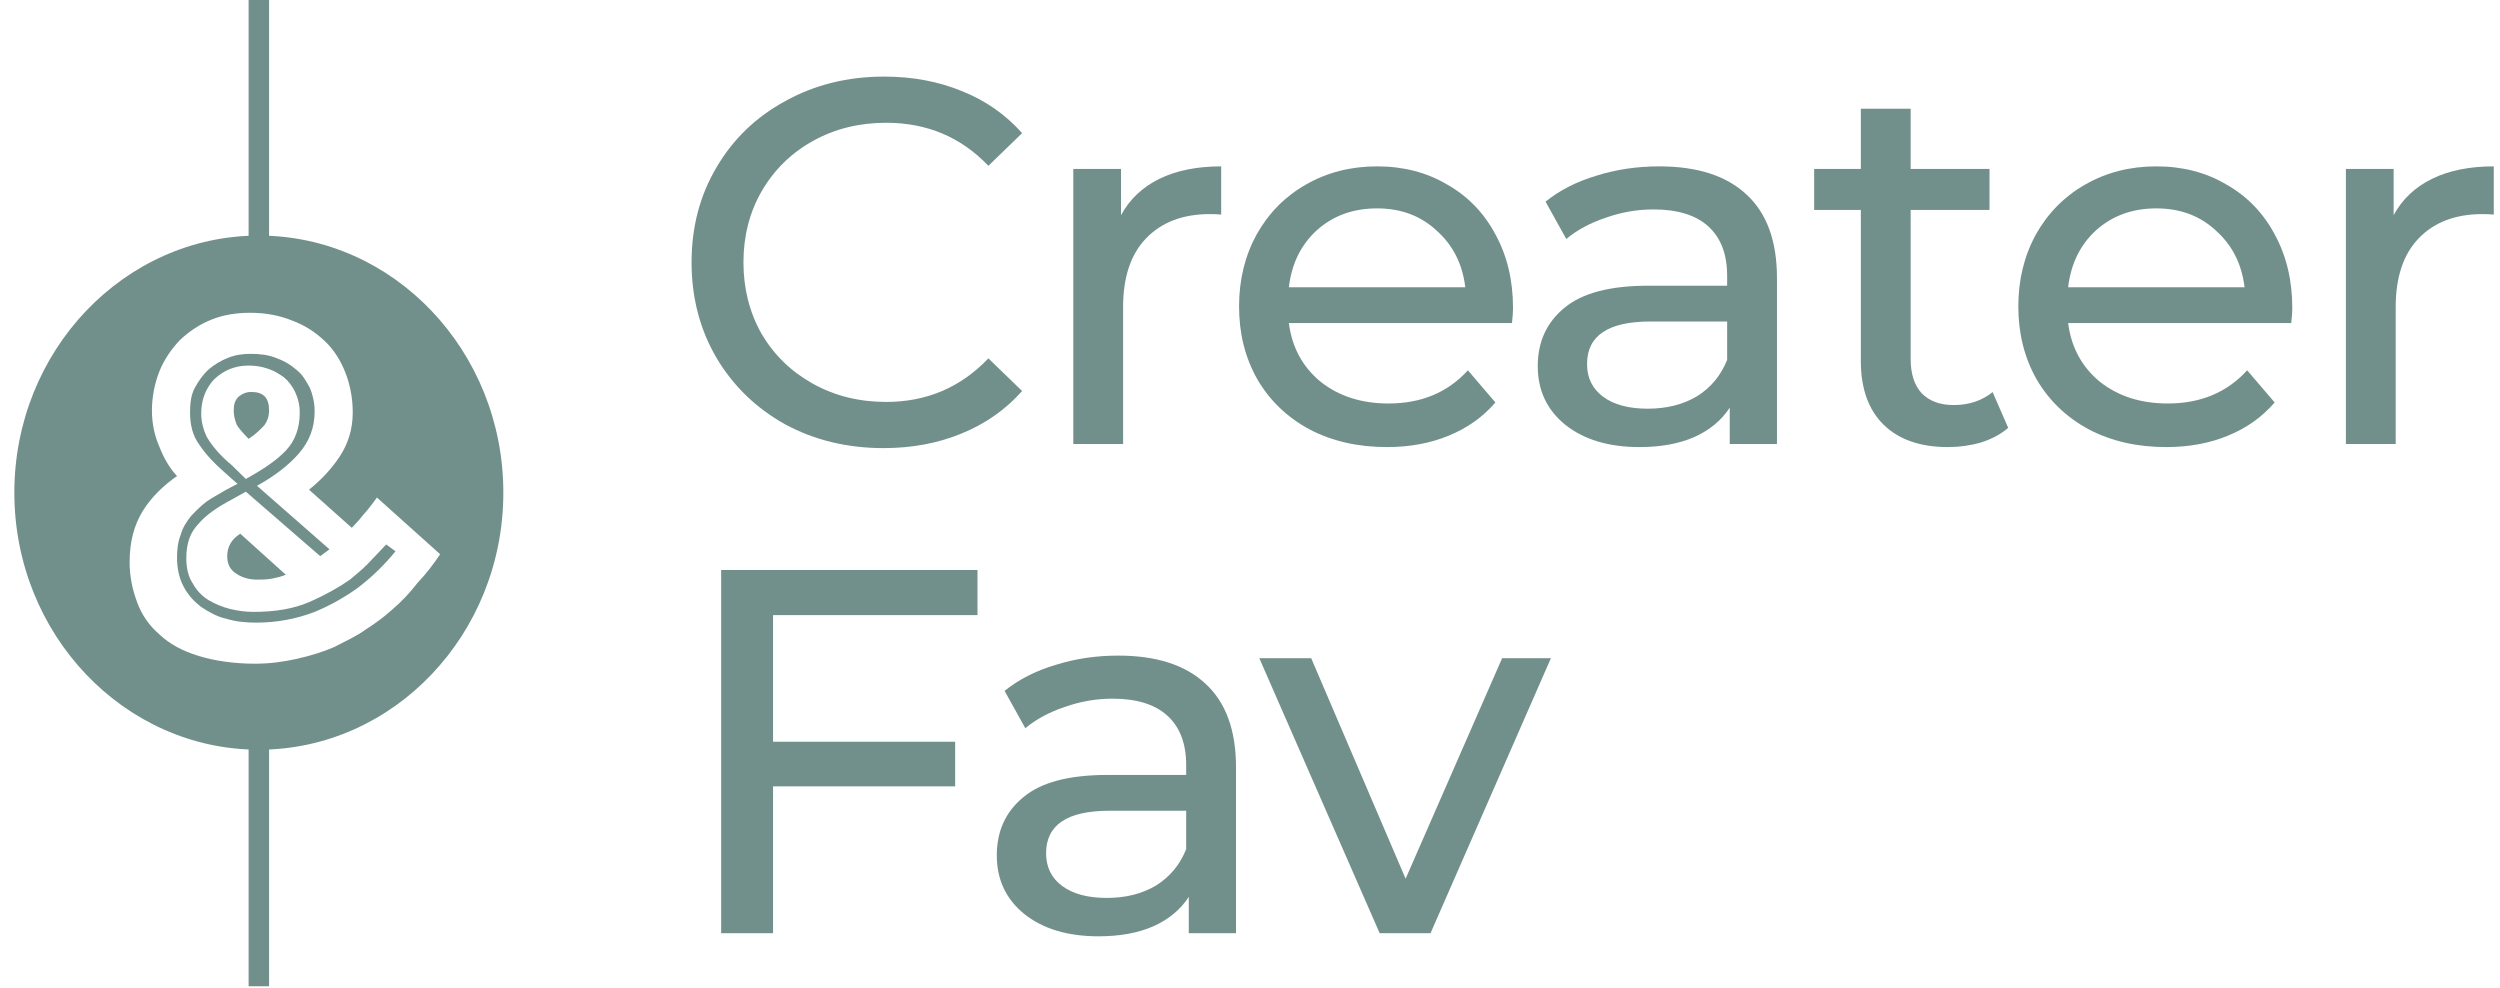 <svg width="167" height="66" viewBox="0 0 167 66" fill="none" xmlns="http://www.w3.org/2000/svg">
<path d="M17.291 15.736C8.286 15.736 0.958 23.441 0.958 32.908C0.958 42.376 8.286 50.081 17.291 50.081C26.295 50.081 33.623 42.376 33.623 32.908C33.623 23.441 26.295 15.736 17.291 15.736ZM26.171 40.744C25.674 41.201 25.053 41.658 24.432 42.049C23.811 42.507 23.066 42.833 22.321 43.225C21.576 43.551 20.706 43.812 19.837 44.008C18.968 44.204 18.036 44.335 17.042 44.335C15.614 44.335 14.31 44.139 13.254 43.812C12.198 43.486 11.329 43.029 10.646 42.376C9.963 41.788 9.466 41.07 9.156 40.221C8.845 39.372 8.659 38.524 8.659 37.544C8.659 36.173 8.969 35.063 9.528 34.149C10.087 33.235 10.894 32.451 11.826 31.798C11.329 31.276 10.957 30.623 10.646 29.84C10.335 29.121 10.149 28.338 10.149 27.424C10.149 26.51 10.335 25.595 10.646 24.812C10.957 24.028 11.453 23.31 12.012 22.723C12.633 22.135 13.316 21.678 14.124 21.351C14.931 21.025 15.8 20.894 16.732 20.894C17.788 20.894 18.719 21.09 19.526 21.417C20.396 21.743 21.079 22.2 21.7 22.788C22.321 23.375 22.756 24.094 23.066 24.877C23.377 25.661 23.563 26.575 23.563 27.554C23.563 28.664 23.253 29.644 22.694 30.492C22.135 31.341 21.451 32.059 20.644 32.712L23.501 35.259C23.749 34.998 23.998 34.737 24.246 34.41C24.494 34.149 24.805 33.757 25.178 33.235L29.401 37.022C28.966 37.675 28.469 38.328 27.91 38.915C27.351 39.634 26.792 40.221 26.171 40.744ZM24.557 37.675C24.184 38.066 23.749 38.393 23.377 38.719C22.631 39.242 21.7 39.764 20.644 40.221C19.588 40.678 18.346 40.874 16.918 40.874C16.421 40.874 15.925 40.809 15.366 40.678C14.869 40.548 14.372 40.352 13.937 40.091C13.503 39.829 13.13 39.438 12.882 38.981C12.571 38.524 12.447 37.936 12.447 37.283C12.447 36.304 12.695 35.585 13.254 34.998C13.751 34.41 14.496 33.888 15.49 33.365L16.421 32.843L21.39 37.152L22.011 36.695L17.167 32.451C18.346 31.798 19.278 31.08 19.961 30.297C20.644 29.513 21.017 28.599 21.017 27.489C21.017 26.901 20.893 26.379 20.706 25.922C20.458 25.465 20.209 25.008 19.775 24.681C19.402 24.355 18.968 24.094 18.409 23.898C17.912 23.702 17.353 23.637 16.732 23.637C16.235 23.637 15.738 23.702 15.242 23.898C14.745 24.094 14.31 24.355 13.937 24.681C13.565 25.008 13.254 25.465 13.006 25.922C12.757 26.379 12.695 26.967 12.695 27.554C12.695 28.403 12.882 29.121 13.316 29.709C13.751 30.362 14.31 30.95 15.055 31.602L15.863 32.321L15.117 32.712C14.682 32.974 14.186 33.235 13.813 33.496C13.378 33.822 13.068 34.149 12.757 34.475C12.447 34.867 12.198 35.259 12.074 35.716C11.888 36.173 11.826 36.695 11.826 37.218C11.826 37.936 11.95 38.589 12.261 39.176C12.571 39.764 12.944 40.156 13.441 40.548C13.937 40.874 14.496 41.201 15.117 41.331C15.738 41.527 16.421 41.592 17.105 41.592C18.533 41.592 19.837 41.331 21.017 40.874C22.135 40.417 23.128 39.83 23.936 39.242C24.867 38.524 25.674 37.74 26.42 36.826L25.799 36.369C25.302 36.891 24.929 37.283 24.557 37.675ZM15.49 31.08C14.62 30.362 14.124 29.709 13.813 29.187C13.565 28.664 13.441 28.142 13.441 27.619C13.441 26.705 13.751 25.922 14.31 25.334C14.931 24.747 15.676 24.42 16.608 24.42C17.042 24.42 17.477 24.485 17.85 24.616C18.284 24.747 18.595 24.942 18.968 25.204C19.278 25.465 19.526 25.791 19.713 26.183C19.899 26.575 20.023 27.032 20.023 27.554C20.023 28.599 19.713 29.448 19.092 30.101C18.471 30.754 17.601 31.341 16.421 31.994L15.49 31.08ZM17.663 28.403C17.85 28.142 17.974 27.815 17.974 27.424C17.974 26.575 17.601 26.183 16.794 26.183C16.421 26.183 16.173 26.314 15.925 26.509C15.676 26.771 15.614 27.032 15.614 27.424C15.614 27.75 15.676 28.011 15.8 28.338C15.925 28.599 16.235 28.925 16.608 29.317C17.105 28.991 17.415 28.664 17.663 28.403ZM15.179 37.152C15.179 37.675 15.366 38.066 15.8 38.328C16.173 38.589 16.67 38.719 17.167 38.719C17.477 38.719 17.788 38.719 18.16 38.654C18.471 38.589 18.781 38.524 19.092 38.393L16.049 35.651C15.428 36.042 15.179 36.565 15.179 37.152Z" fill="#72908B"/>
<path d="M17.974 0H16.607V17.303H17.974V0Z" fill="#72908B"/>
<path d="M17.974 46.685H16.607V65.882H17.974V46.685Z" fill="#72908B"/>
<path d="M59.022 29.934C56.596 29.934 54.401 29.403 52.436 28.34C50.495 27.253 48.97 25.775 47.861 23.903C46.752 22.008 46.197 19.882 46.197 17.525C46.197 15.168 46.752 13.054 47.861 11.182C48.97 9.287 50.507 7.808 52.471 6.745C54.435 5.659 56.63 5.116 59.057 5.116C60.952 5.116 62.685 5.44 64.256 6.087C65.827 6.711 67.168 7.647 68.277 8.894L66.024 11.078C64.198 9.16 61.922 8.201 59.195 8.201C57.393 8.201 55.764 8.605 54.308 9.414C52.852 10.223 51.709 11.344 50.877 12.777C50.068 14.186 49.663 15.769 49.663 17.525C49.663 19.281 50.068 20.876 50.877 22.308C51.709 23.718 52.852 24.827 54.308 25.636C55.764 26.445 57.393 26.849 59.195 26.849C61.899 26.849 64.175 25.879 66.024 23.938L68.277 26.121C67.168 27.369 65.816 28.317 64.221 28.963C62.65 29.61 60.917 29.934 59.022 29.934Z" fill="#72908B"/>
<path d="M74.885 14.371C75.463 13.308 76.318 12.499 77.45 11.945C78.583 11.39 79.957 11.113 81.575 11.113V14.336C81.39 14.313 81.136 14.302 80.812 14.302C79.01 14.302 77.589 14.845 76.549 15.931C75.532 16.994 75.024 18.519 75.024 20.506V29.657H71.696V11.286H74.885V14.371Z" fill="#72908B"/>
<path d="M101.07 20.575C101.07 20.829 101.047 21.165 101.001 21.581H86.096C86.304 23.198 87.009 24.504 88.211 25.497C89.435 26.468 90.949 26.953 92.751 26.953C94.947 26.953 96.714 26.214 98.055 24.735L99.892 26.884C99.06 27.854 98.02 28.594 96.772 29.102C95.547 29.61 94.172 29.865 92.647 29.865C90.706 29.865 88.985 29.472 87.483 28.686C85.981 27.877 84.814 26.757 83.982 25.324C83.173 23.891 82.769 22.274 82.769 20.471C82.769 18.692 83.162 17.086 83.947 15.653C84.756 14.221 85.854 13.111 87.24 12.326C88.65 11.517 90.233 11.113 91.989 11.113C93.745 11.113 95.305 11.517 96.668 12.326C98.055 13.111 99.129 14.221 99.892 15.653C100.677 17.086 101.07 18.727 101.07 20.575ZM91.989 13.92C90.394 13.92 89.054 14.406 87.968 15.376C86.905 16.347 86.281 17.618 86.096 19.189H97.881C97.696 17.641 97.061 16.381 95.975 15.411C94.912 14.417 93.583 13.92 91.989 13.92Z" fill="#72908B"/>
<path d="M110.833 11.113C113.375 11.113 115.316 11.737 116.656 12.984C118.019 14.232 118.701 16.092 118.701 18.565V29.657H115.547V27.23C114.992 28.085 114.195 28.744 113.155 29.206C112.138 29.645 110.925 29.865 109.516 29.865C107.459 29.865 105.807 29.368 104.559 28.374C103.334 27.381 102.722 26.075 102.722 24.457C102.722 22.84 103.311 21.546 104.49 20.575C105.668 19.582 107.54 19.085 110.105 19.085H115.373V18.426C115.373 16.994 114.958 15.896 114.126 15.133C113.294 14.371 112.069 13.99 110.452 13.99C109.365 13.99 108.302 14.175 107.263 14.544C106.223 14.891 105.345 15.364 104.628 15.965L103.242 13.47C104.189 12.707 105.322 12.129 106.639 11.737C107.956 11.321 109.354 11.113 110.833 11.113ZM110.07 27.3C111.341 27.3 112.439 27.022 113.363 26.468C114.287 25.89 114.958 25.081 115.373 24.041V21.477H110.244C107.424 21.477 106.015 22.424 106.015 24.319C106.015 25.243 106.373 25.971 107.089 26.503C107.806 27.034 108.799 27.3 110.07 27.3Z" fill="#72908B"/>
<path d="M134.148 28.582C133.663 28.998 133.062 29.322 132.346 29.553C131.629 29.761 130.89 29.865 130.127 29.865C128.279 29.865 126.846 29.368 125.829 28.374C124.813 27.381 124.304 25.959 124.304 24.111V14.024H121.185V11.286H124.304V7.265H127.632V11.286H132.9V14.024H127.632V23.972C127.632 24.966 127.874 25.728 128.36 26.26C128.868 26.791 129.584 27.057 130.509 27.057C131.526 27.057 132.392 26.768 133.108 26.191L134.148 28.582Z" fill="#72908B"/>
<path d="M153.125 20.575C153.125 20.829 153.102 21.165 153.056 21.581H138.151C138.359 23.198 139.064 24.504 140.266 25.497C141.49 26.468 143.004 26.953 144.806 26.953C147.001 26.953 148.769 26.214 150.109 24.735L151.947 26.884C151.115 27.854 150.075 28.594 148.827 29.102C147.602 29.61 146.227 29.865 144.702 29.865C142.761 29.865 141.04 29.472 139.538 28.686C138.036 27.877 136.869 26.757 136.037 25.324C135.228 23.891 134.824 22.274 134.824 20.471C134.824 18.692 135.216 17.086 136.002 15.653C136.811 14.221 137.909 13.111 139.295 12.326C140.705 11.517 142.287 11.113 144.044 11.113C145.8 11.113 147.36 11.517 148.723 12.326C150.109 13.111 151.184 14.221 151.947 15.653C152.732 17.086 153.125 18.727 153.125 20.575ZM144.044 13.92C142.449 13.92 141.109 14.406 140.023 15.376C138.96 16.347 138.336 17.618 138.151 19.189H149.936C149.751 17.641 149.116 16.381 148.03 15.411C146.967 14.417 145.638 13.92 144.044 13.92Z" fill="#72908B"/>
<path d="M159.895 14.371C160.472 13.308 161.327 12.499 162.46 11.945C163.592 11.39 164.967 11.113 166.584 11.113V14.336C166.399 14.313 166.145 14.302 165.822 14.302C164.019 14.302 162.598 14.845 161.558 15.931C160.542 16.994 160.033 18.519 160.033 20.506V29.657H156.706V11.286H159.895V14.371Z" fill="#72908B"/>
<path d="M51.639 41.09V49.548H63.805V52.529H51.639V62.338H48.173V38.075H65.296V41.09H51.639Z" fill="#72908B"/>
<path d="M74.697 43.794C77.238 43.794 79.18 44.418 80.52 45.666C81.883 46.913 82.565 48.773 82.565 51.246V62.338H79.41V59.911C78.856 60.767 78.059 61.425 77.019 61.887C76.002 62.326 74.789 62.546 73.379 62.546C71.323 62.546 69.671 62.049 68.423 61.055C67.198 60.062 66.586 58.756 66.586 57.139C66.586 55.521 67.175 54.227 68.353 53.257C69.532 52.263 71.404 51.766 73.969 51.766H79.237V51.107C79.237 49.675 78.821 48.577 77.989 47.815C77.157 47.052 75.933 46.671 74.315 46.671C73.229 46.671 72.166 46.856 71.126 47.225C70.087 47.572 69.208 48.046 68.492 48.646L67.106 46.151C68.053 45.388 69.185 44.81 70.502 44.418C71.82 44.002 73.218 43.794 74.697 43.794ZM73.934 59.981C75.205 59.981 76.302 59.703 77.227 59.149C78.151 58.571 78.821 57.763 79.237 56.723V54.158H74.107C71.288 54.158 69.879 55.105 69.879 57C69.879 57.924 70.237 58.652 70.953 59.184C71.669 59.715 72.663 59.981 73.934 59.981Z" fill="#72908B"/>
<path d="M103.601 43.967L95.559 62.338H92.162L84.121 43.967H87.587L93.895 58.698L100.342 43.967H103.601Z" fill="#72908B"/>
</svg>
